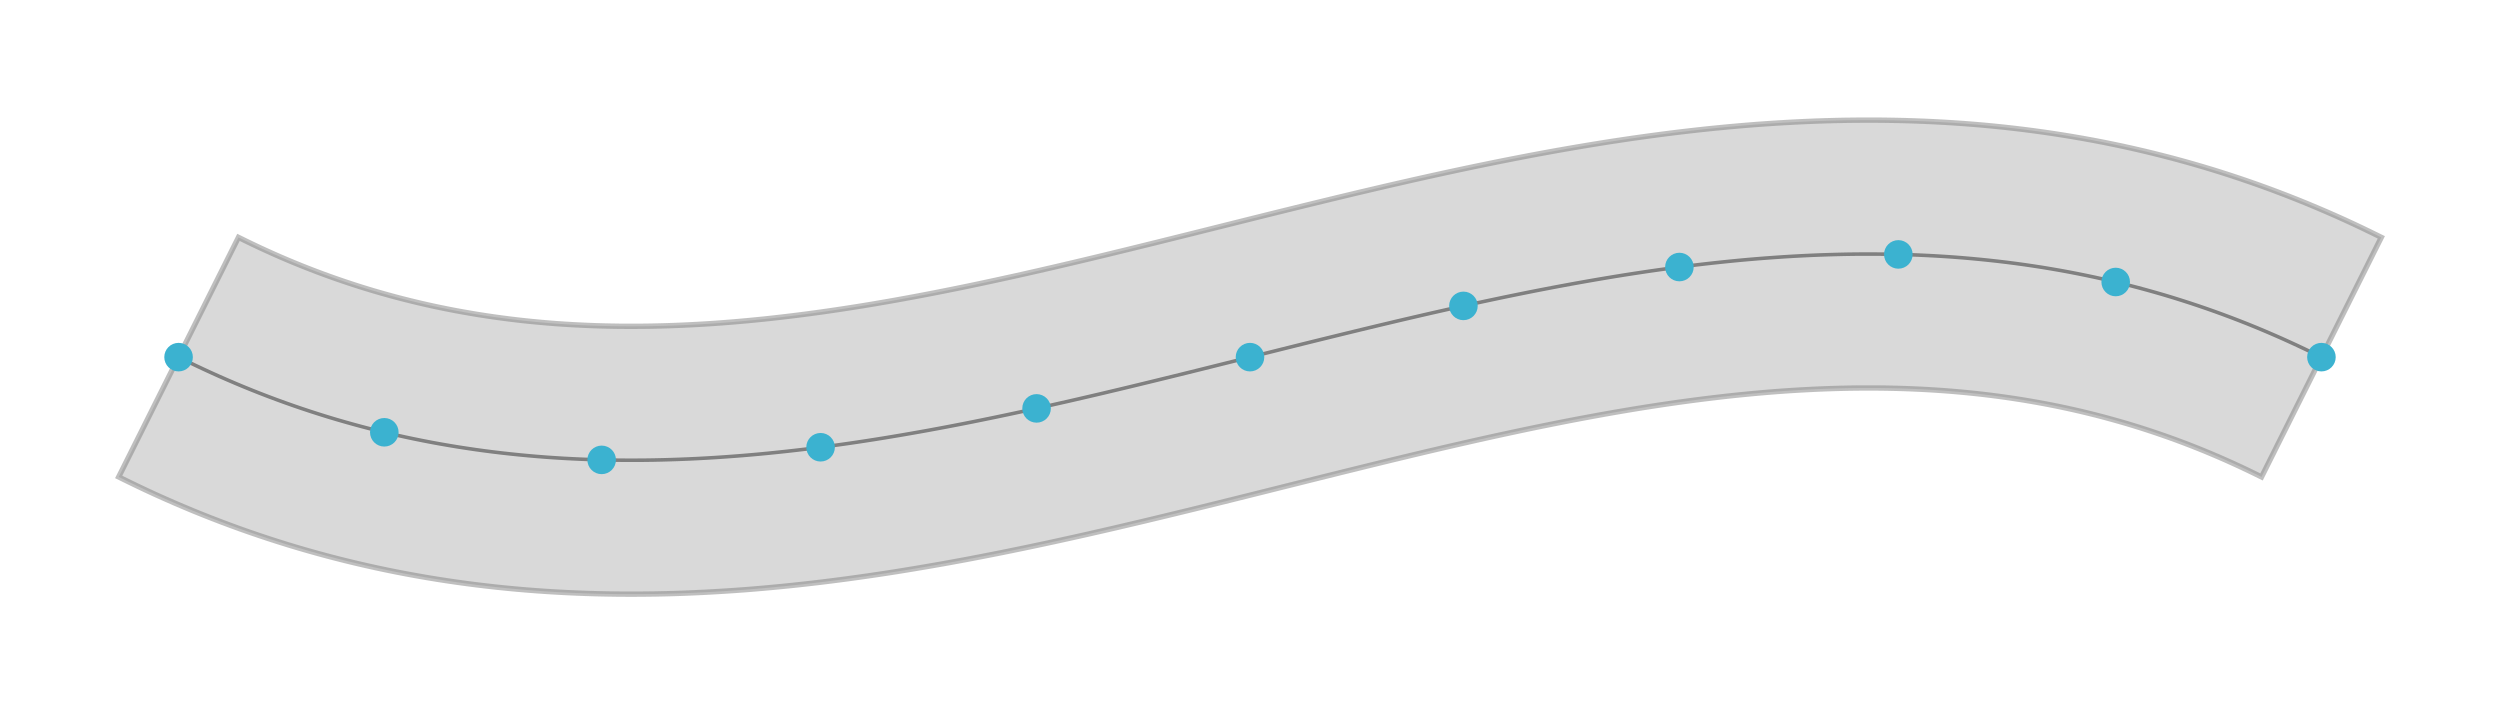 <?xml version="1.0" encoding="utf-8" ?>
<svg xmlns="http://www.w3.org/2000/svg" xmlns:ev="http://www.w3.org/2001/xml-events" xmlns:xlink="http://www.w3.org/1999/xlink" baseProfile="full" height="40mm" version="1.1" viewBox="0,0,140,40" width="140mm">
    <defs>
        <style type="text/css"><![CDATA[
.stitch_line {
    stroke-width: 0.3;
    stroke-linejoin: round;
    stroke-linecap: round;
    fill: none;
}
.path_center_line {
    fill: none;
    stroke:#808080;
    stroke-width: 0.2;
    stroke-linejoin: round;
    stroke-linecap: round;
}
.path_contour {
    fill: #808080;
    fill-opacity: 0.3;
    stroke: #808080;
    stroke-opacity: 0.5;
    stroke-width: 0.3;
}
.text{
    text-anchor: middle;
    dominant-baseline: middle;
    font-family: sans-serif;
    font-size: 1.5mm;
}
.smalltext{
    text-anchor: middle;
    dominant-baseline: middle;
    font-family: sans-serif;
    font-size: 1mm;
}
.line_0 {
    fill: none;
    stroke:#3bb2d0;
    stroke-width:0.8;
}
]]></style>
    </defs>
    <g>
        <g transform="translate(70.0,20.0)">
            <g>
                <path class="path_contour" d="M -56.646, -6.708  L -56.258, -6.517  L -55.869, -6.329  L -55.479, -6.144  L -55.087, -5.964  L -54.694, -5.787  L -54.300, -5.613  L -53.904, -5.444  L -53.507, -5.278  L -53.108, -5.116  L -52.709, -4.958  L -52.308, -4.804  L -51.906, -4.654  L -51.502, -4.507  L -51.097, -4.364  L -50.691, -4.225  L -50.284, -4.090  L -49.875, -3.958  L -49.466, -3.831  L -49.055, -3.707  L -48.642, -3.588  L -48.229, -3.472  L -47.814, -3.359  L -47.399, -3.251  L -46.982, -3.147  L -46.564, -3.046  L -46.144, -2.949  L -45.724, -2.856  L -45.302, -2.767  L -44.880, -2.682  L -44.456, -2.600  L -44.031, -2.523  L -43.605, -2.449  L -43.178, -2.378  L -42.750, -2.312  L -42.321, -2.249  L -41.891, -2.190  L -41.459, -2.134  L -41.027, -2.082  L -40.594, -2.034  L -40.160, -1.990  L -39.725, -1.949  L -39.289, -1.911  L -38.852, -1.877  L -38.414, -1.847  L -37.975, -1.820  L -37.535, -1.797  L -37.095, -1.777  L -36.653, -1.760  L -36.211, -1.747  L -35.768, -1.737  L -35.324, -1.730  L -34.879, -1.727  L -34.433, -1.727  L -33.987, -1.730  L -33.540, -1.736  L -33.092, -1.746  L -32.643, -1.758  L -32.194, -1.774  L -31.744, -1.792  L -31.293, -1.814  L -30.842, -1.838  L -30.390, -1.865  L -29.937, -1.895  L -29.484, -1.928  L -29.030, -1.964  L -28.575, -2.003  L -28.120, -2.044  L -27.665, -2.088  L -27.208, -2.134  L -26.751, -2.183  L -26.294, -2.235  L -25.836, -2.289  L -25.377, -2.345  L -24.918, -2.404  L -24.459, -2.465  L -23.999, -2.528  L -23.538, -2.594  L -23.077, -2.662  L -22.615, -2.732  L -22.153, -2.804  L -21.690, -2.878  L -21.227, -2.954  L -20.764, -3.033  L -20.300, -3.113  L -19.835, -3.195  L -19.370, -3.279  L -18.905, -3.365  L -18.439, -3.452  L -17.972, -3.541  L -17.506, -3.632  L -17.038, -3.725  L -16.570, -3.819  L -16.102, -3.914  L -15.633, -4.011  L -15.164, -4.110  L -14.695, -4.210  L -14.225, -4.311  L -13.754, -4.414  L -13.283, -4.517  L -12.811, -4.622  L -12.339, -4.729  L -11.867, -4.836  L -11.394, -4.945  L -10.920, -5.054  L -10.446, -5.165  L -9.972, -5.276  L -9.497, -5.389  L -9.021, -5.502  L -8.545, -5.616  L -8.068, -5.731  L -7.591, -5.847  L -7.113, -5.963  L -6.635, -6.080  L -6.156, -6.198  L -5.677, -6.316  L -5.197, -6.434  L -4.716, -6.554  L -4.235, -6.673  L -3.753, -6.793  L -3.270, -6.913  L -2.787, -7.034  L -2.303, -7.155  L -1.819, -7.276  L -1.334, -7.397  L -0.848, -7.519  L -0.362, -7.640  L 0.126, -7.762  L 0.613, -7.883  L 1.102, -8.005  L 1.592, -8.126  L 2.082, -8.247  L 2.573, -8.368  L 3.064, -8.489  L 3.557, -8.609  L 4.050, -8.729  L 4.544, -8.849  L 5.039, -8.968  L 5.535, -9.087  L 6.031, -9.206  L 6.529, -9.323  L 7.027, -9.440  L 7.526, -9.557  L 8.027, -9.673  L 8.528, -9.787  L 9.030, -9.902  L 9.533, -10.015  L 10.037, -10.127  L 10.541, -10.238  L 11.047, -10.349  L 11.554, -10.458  L 12.062, -10.566  L 12.571, -10.673  L 13.081, -10.778  L 13.592, -10.883  L 14.104, -10.986  L 14.617, -11.087  L 15.131, -11.187  L 15.646, -11.286  L 16.162, -11.383  L 16.680, -11.478  L 17.198, -11.572  L 17.718, -11.663  L 18.239, -11.753  L 18.761, -11.841  L 19.284, -11.927  L 19.808, -12.012  L 20.333, -12.094  L 20.860, -12.173  L 21.387, -12.251  L 21.916, -12.326  L 22.446, -12.399  L 22.977, -12.470  L 23.509, -12.538  L 24.043, -12.604  L 24.577, -12.667  L 25.113, -12.727  L 25.650, -12.785  L 26.187, -12.839  L 26.727, -12.891  L 27.267, -12.940  L 27.808, -12.986  L 28.350, -13.029  L 28.894, -13.068  L 29.438, -13.104  L 29.984, -13.137  L 30.530, -13.167  L 31.078, -13.193  L 31.626, -13.216  L 32.176, -13.235  L 32.726, -13.250  L 33.278, -13.262  L 33.830, -13.269  L 34.383, -13.273  L 34.937, -13.273  L 35.491, -13.269  L 36.047, -13.260  L 36.603, -13.248  L 37.159, -13.231  L 37.716, -13.210  L 38.274, -13.185  L 38.832, -13.155  L 39.391, -13.121  L 39.950, -13.082  L 40.509, -13.039  L 41.069, -12.991  L 41.629, -12.938  L 42.189, -12.881  L 42.749, -12.818  L 43.309, -12.751  L 43.869, -12.679  L 44.429, -12.602  L 44.989, -12.520  L 45.548, -12.433  L 46.107, -12.341  L 46.666, -12.244  L 47.224, -12.142  L 47.782, -12.035  L 48.339, -11.922  L 48.895, -11.805  L 49.450, -11.682  L 50.005, -11.554  L 50.558, -11.421  L 51.111, -11.282  L 51.662, -11.139  L 52.212, -10.990  L 52.761, -10.836  L 53.309, -10.677  L 53.855, -10.513  L 54.399, -10.343  L 54.942, -10.169  L 55.483, -9.989  L 56.023, -9.804  L 56.560, -9.615  L 57.096, -9.420  L 57.630, -9.220  L 58.162, -9.015  L 58.691, -8.806  L 59.219, -8.592  L 59.744, -8.372  L 60.267, -8.148  L 60.788, -7.920  L 61.306, -7.687  L 61.822, -7.449  L 62.335, -7.206  L 62.846, -6.959  L 63.354, -6.708  L 63.130, -6.261  L 62.907, -5.814  L 62.683, -5.367  L 62.460, -4.919  L 62.236, -4.472  L 62.012, -4.025  L 61.789, -3.578  L 61.565, -3.130  L 61.342, -2.683  L 61.118, -2.236  L 60.894, -1.789  L 60.671, -1.342  L 60.447, -0.894  L 60.224, -0.447  L 60.000, 0.000  L 59.776, 0.447  L 59.553, 0.894  L 59.329, 1.342  L 59.106, 1.789  L 58.882, 2.236  L 58.658, 2.683  L 58.435, 3.130  L 58.211, 3.578  L 57.988, 4.025  L 57.764, 4.472  L 57.540, 4.919  L 57.317, 5.367  L 57.093, 5.814  L 56.870, 6.261  L 56.646, 6.708  L 56.258, 6.517  L 55.869, 6.329  L 55.479, 6.144  L 55.087, 5.964  L 54.694, 5.787  L 54.300, 5.613  L 53.904, 5.444  L 53.507, 5.278  L 53.108, 5.116  L 52.709, 4.958  L 52.308, 4.804  L 51.906, 4.654  L 51.502, 4.507  L 51.097, 4.364  L 50.691, 4.225  L 50.284, 4.090  L 49.875, 3.958  L 49.466, 3.831  L 49.055, 3.707  L 48.642, 3.588  L 48.229, 3.472  L 47.814, 3.359  L 47.399, 3.251  L 46.982, 3.147  L 46.564, 3.046  L 46.144, 2.949  L 45.724, 2.856  L 45.302, 2.767  L 44.880, 2.682  L 44.456, 2.600  L 44.031, 2.523  L 43.605, 2.449  L 43.178, 2.378  L 42.750, 2.312  L 42.321, 2.249  L 41.891, 2.190  L 41.459, 2.134  L 41.027, 2.082  L 40.594, 2.034  L 40.160, 1.990  L 39.725, 1.949  L 39.289, 1.911  L 38.852, 1.877  L 38.414, 1.847  L 37.975, 1.820  L 37.535, 1.797  L 37.095, 1.777  L 36.653, 1.760  L 36.211, 1.747  L 35.768, 1.737  L 35.324, 1.730  L 34.879, 1.727  L 34.433, 1.727  L 33.987, 1.730  L 33.540, 1.736  L 33.092, 1.746  L 32.643, 1.758  L 32.194, 1.774  L 31.744, 1.792  L 31.293, 1.814  L 30.842, 1.838  L 30.390, 1.865  L 29.937, 1.895  L 29.484, 1.928  L 29.030, 1.964  L 28.575, 2.003  L 28.120, 2.044  L 27.665, 2.088  L 27.208, 2.134  L 26.751, 2.183  L 26.294, 2.235  L 25.836, 2.289  L 25.377, 2.345  L 24.918, 2.404  L 24.459, 2.465  L 23.999, 2.528  L 23.538, 2.594  L 23.077, 2.662  L 22.615, 2.732  L 22.153, 2.804  L 21.690, 2.878  L 21.227, 2.954  L 20.764, 3.033  L 20.300, 3.113  L 19.835, 3.195  L 19.370, 3.279  L 18.905, 3.365  L 18.439, 3.452  L 17.972, 3.541  L 17.506, 3.632  L 17.038, 3.725  L 16.570, 3.819  L 16.102, 3.914  L 15.633, 4.011  L 15.164, 4.110  L 14.695, 4.210  L 14.225, 4.311  L 13.754, 4.414  L 13.283, 4.517  L 12.811, 4.622  L 12.339, 4.729  L 11.867, 4.836  L 11.394, 4.945  L 10.920, 5.054  L 10.446, 5.165  L 9.972, 5.276  L 9.497, 5.389  L 9.021, 5.502  L 8.545, 5.616  L 8.068, 5.731  L 7.591, 5.847  L 7.113, 5.963  L 6.635, 6.080  L 6.156, 6.198  L 5.677, 6.316  L 5.197, 6.434  L 4.716, 6.554  L 4.235, 6.673  L 3.753, 6.793  L 3.270, 6.913  L 2.787, 7.034  L 2.303, 7.155  L 1.819, 7.276  L 1.334, 7.397  L 0.848, 7.519  L 0.362, 7.640  L -0.126, 7.762  L -0.613, 7.883  L -1.102, 8.005  L -1.592, 8.126  L -2.082, 8.247  L -2.573, 8.368  L -3.064, 8.489  L -3.557, 8.609  L -4.050, 8.729  L -4.544, 8.849  L -5.039, 8.968  L -5.535, 9.087  L -6.031, 9.206  L -6.529, 9.323  L -7.027, 9.440  L -7.526, 9.557  L -8.027, 9.673  L -8.528, 9.787  L -9.030, 9.902  L -9.533, 10.015  L -10.037, 10.127  L -10.541, 10.238  L -11.047, 10.349  L -11.554, 10.458  L -12.062, 10.566  L -12.571, 10.673  L -13.081, 10.778  L -13.592, 10.883  L -14.104, 10.986  L -14.617, 11.087  L -15.131, 11.187  L -15.646, 11.286  L -16.162, 11.383  L -16.680, 11.478  L -17.198, 11.572  L -17.718, 11.663  L -18.239, 11.753  L -18.761, 11.841  L -19.284, 11.927  L -19.808, 12.012  L -20.333, 12.094  L -20.860, 12.173  L -21.387, 12.251  L -21.916, 12.326  L -22.446, 12.399  L -22.977, 12.470  L -23.509, 12.538  L -24.043, 12.604  L -24.577, 12.667  L -25.113, 12.727  L -25.650, 12.785  L -26.187, 12.839  L -26.727, 12.891  L -27.267, 12.940  L -27.808, 12.986  L -28.350, 13.029  L -28.894, 13.068  L -29.438, 13.104  L -29.984, 13.137  L -30.530, 13.167  L -31.078, 13.193  L -31.626, 13.216  L -32.176, 13.235  L -32.726, 13.250  L -33.278, 13.262  L -33.830, 13.269  L -34.383, 13.273  L -34.937, 13.273  L -35.491, 13.269  L -36.047, 13.260  L -36.603, 13.248  L -37.159, 13.231  L -37.716, 13.210  L -38.274, 13.185  L -38.832, 13.155  L -39.391, 13.121  L -39.950, 13.082  L -40.509, 13.039  L -41.069, 12.991  L -41.629, 12.938  L -42.189, 12.881  L -42.749, 12.818  L -43.309, 12.751  L -43.869, 12.679  L -44.429, 12.602  L -44.989, 12.520  L -45.548, 12.433  L -46.107, 12.341  L -46.666, 12.244  L -47.224, 12.142  L -47.782, 12.035  L -48.339, 11.922  L -48.895, 11.805  L -49.450, 11.682  L -50.005, 11.554  L -50.558, 11.421  L -51.111, 11.282  L -51.662, 11.139  L -52.212, 10.990  L -52.761, 10.836  L -53.309, 10.677  L -53.855, 10.513  L -54.399, 10.343  L -54.942, 10.169  L -55.483, 9.989  L -56.023, 9.804  L -56.560, 9.615  L -57.096, 9.420  L -57.630, 9.220  L -58.162, 9.015  L -58.691, 8.806  L -59.219, 8.592  L -59.744, 8.372  L -60.267, 8.148  L -60.788, 7.920  L -61.306, 7.687  L -61.822, 7.449  L -62.335, 7.206  L -62.846, 6.959  L -63.354, 6.708  L -63.130, 6.261  L -62.907, 5.814  L -62.683, 5.367  L -62.460, 4.919  L -62.236, 4.472  L -62.012, 4.025  L -61.789, 3.578  L -61.565, 3.130  L -61.342, 2.683  L -61.118, 2.236  L -60.894, 1.789  L -60.671, 1.342  L -60.447, 0.894  L -60.224, 0.447  L -60.000, 0.000  L -59.776, -0.447  L -59.553, -0.894  L -59.329, -1.342  L -59.106, -1.789  L -58.882, -2.236  L -58.658, -2.683  L -58.435, -3.130  L -58.211, -3.578  L -57.988, -4.025  L -57.764, -4.472  L -57.540, -4.919  L -57.317, -5.367  L -57.093, -5.814  L -56.870, -6.261  L -56.646, -6.708  Z"/>
                <path class="path_center_line" d="M -60.000, 0.000  L -59.552, 0.221  L -59.102, 0.439  L -58.650, 0.652  L -58.197, 0.861  L -57.741, 1.067  L -57.283, 1.267  L -56.824, 1.464  L -56.363, 1.657  L -55.900, 1.845  L -55.435, 2.029  L -54.969, 2.208  L -54.501, 2.383  L -54.031, 2.554  L -53.560, 2.720  L -53.087, 2.882  L -52.613, 3.039  L -52.137, 3.192  L -51.660, 3.341  L -51.182, 3.485  L -50.702, 3.624  L -50.221, 3.759  L -49.738, 3.890  L -49.255, 4.016  L -48.770, 4.137  L -48.284, 4.254  L -47.797, 4.366  L -47.309, 4.474  L -46.821, 4.577  L -46.331, 4.676  L -45.840, 4.771  L -45.349, 4.861  L -44.856, 4.946  L -44.363, 5.028  L -43.869, 5.104  L -43.375, 5.177  L -42.880, 5.245  L -42.384, 5.309  L -41.888, 5.368  L -41.392, 5.423  L -40.894, 5.474  L -40.397, 5.521  L -39.899, 5.564  L -39.401, 5.603  L -38.902, 5.637  L -38.404, 5.668  L -37.905, 5.694  L -37.405, 5.717  L -36.906, 5.736  L -36.407, 5.751  L -35.907, 5.762  L -35.407, 5.769  L -34.908, 5.773  L -34.408, 5.773  L -33.908, 5.770  L -33.409, 5.763  L -32.909, 5.752  L -32.410, 5.738  L -31.910, 5.721  L -31.411, 5.701  L -30.912, 5.677  L -30.413, 5.650  L -29.914, 5.620  L -29.416, 5.586  L -28.917, 5.550  L -28.419, 5.511  L -27.921, 5.469  L -27.423, 5.424  L -26.926, 5.376  L -26.429, 5.325  L -25.932, 5.272  L -25.435, 5.216  L -24.939, 5.158  L -24.443, 5.097  L -23.948, 5.033  L -23.452, 4.967  L -22.957, 4.899  L -22.463, 4.829  L -21.968, 4.756  L -21.474, 4.681  L -20.980, 4.604  L -20.487, 4.525  L -19.994, 4.443  L -19.501, 4.360  L -19.009, 4.275  L -18.517, 4.188  L -18.025, 4.100  L -17.534, 4.009  L -17.042, 3.917  L -16.552, 3.823  L -16.061, 3.728  L -15.571, 3.631  L -15.081, 3.532  L -14.591, 3.432  L -14.102, 3.331  L -13.613, 3.228  L -13.124, 3.124  L -12.636, 3.019  L -12.148, 2.912  L -11.660, 2.805  L -11.172, 2.696  L -10.684, 2.586  L -10.197, 2.476  L -9.710, 2.364  L -9.223, 2.251  L -8.737, 2.138  L -8.250, 2.024  L -7.764, 1.908  L -7.278, 1.793  L -6.792, 1.676  L -6.306, 1.559  L -5.821, 1.441  L -5.335, 1.323  L -4.850, 1.204  L -4.364, 1.085  L -3.879, 0.966  L -3.394, 0.846  L -2.909, 0.726  L -2.424, 0.605  L -1.939, 0.484  L -1.454, 0.363  L -0.970, 0.242  L -0.485, 0.121  L 0.000, 0.000  L 0.485, -0.121  L 0.970, -0.242  L 1.454, -0.363  L 1.939, -0.484  L 2.424, -0.605  L 2.909, -0.726  L 3.394, -0.846  L 3.879, -0.966  L 4.364, -1.085  L 4.850, -1.204  L 5.335, -1.323  L 5.821, -1.441  L 6.306, -1.559  L 6.792, -1.676  L 7.278, -1.793  L 7.764, -1.908  L 8.250, -2.024  L 8.737, -2.138  L 9.223, -2.251  L 9.710, -2.364  L 10.197, -2.476  L 10.684, -2.586  L 11.172, -2.696  L 11.660, -2.805  L 12.148, -2.912  L 12.636, -3.019  L 13.124, -3.124  L 13.613, -3.228  L 14.102, -3.331  L 14.591, -3.432  L 15.081, -3.532  L 15.571, -3.631  L 16.061, -3.728  L 16.552, -3.823  L 17.042, -3.917  L 17.534, -4.009  L 18.025, -4.100  L 18.517, -4.188  L 19.009, -4.275  L 19.501, -4.360  L 19.994, -4.443  L 20.487, -4.525  L 20.980, -4.604  L 21.474, -4.681  L 21.968, -4.756  L 22.463, -4.829  L 22.957, -4.899  L 23.452, -4.967  L 23.948, -5.033  L 24.443, -5.097  L 24.939, -5.158  L 25.435, -5.216  L 25.932, -5.272  L 26.429, -5.325  L 26.926, -5.376  L 27.423, -5.424  L 27.921, -5.469  L 28.419, -5.511  L 28.917, -5.550  L 29.416, -5.586  L 29.914, -5.620  L 30.413, -5.650  L 30.912, -5.677  L 31.411, -5.701  L 31.910, -5.721  L 32.410, -5.738  L 32.909, -5.752  L 33.409, -5.763  L 33.908, -5.770  L 34.408, -5.773  L 34.908, -5.773  L 35.407, -5.769  L 35.907, -5.762  L 36.407, -5.751  L 36.906, -5.736  L 37.405, -5.717  L 37.905, -5.694  L 38.404, -5.668  L 38.902, -5.637  L 39.401, -5.603  L 39.899, -5.564  L 40.397, -5.521  L 40.894, -5.474  L 41.392, -5.423  L 41.888, -5.368  L 42.384, -5.309  L 42.880, -5.245  L 43.375, -5.177  L 43.869, -5.104  L 44.363, -5.028  L 44.856, -4.946  L 45.349, -4.861  L 45.840, -4.771  L 46.331, -4.676  L 46.821, -4.577  L 47.309, -4.474  L 47.797, -4.366  L 48.284, -4.254  L 48.770, -4.137  L 49.255, -4.016  L 49.738, -3.890  L 50.221, -3.759  L 50.702, -3.624  L 51.182, -3.485  L 51.660, -3.341  L 52.137, -3.192  L 52.613, -3.039  L 53.087, -2.882  L 53.560, -2.720  L 54.031, -2.554  L 54.501, -2.383  L 54.969, -2.208  L 55.435, -2.029  L 55.900, -1.845  L 56.363, -1.657  L 56.824, -1.464  L 57.283, -1.267  L 57.741, -1.067  L 58.197, -0.861  L 58.650, -0.652  L 59.102, -0.439  L 59.552, -0.221  L 60.000, 0.000 "/>
            </g>
            <circle class="line_0" cx="-60.0" cy="0.0" r="0.4"/>
            <circle class="line_0" cx="-48.479" cy="4.208" r="0.4"/>
            <circle class="line_0" cx="-36.307" cy="5.753" r="0.4"/>
            <circle class="line_0" cx="-24.047" cy="5.046" r="0.4"/>
            <circle class="line_0" cx="-11.952" cy="2.87" r="0.4"/>
            <circle class="line_0" cx="0.0" cy="0.0" r="0.4"/>
            <circle class="line_0" cx="11.952" cy="-2.87" r="0.4"/>
            <circle class="line_0" cx="24.047" cy="-5.046" r="0.4"/>
            <circle class="line_0" cx="36.307" cy="-5.753" r="0.4"/>
            <circle class="line_0" cx="48.479" cy="-4.208" r="0.4"/>
            <circle class="line_0" cx="60.0" cy="0.0" r="0.4"/>
        </g>
    </g>
</svg>
